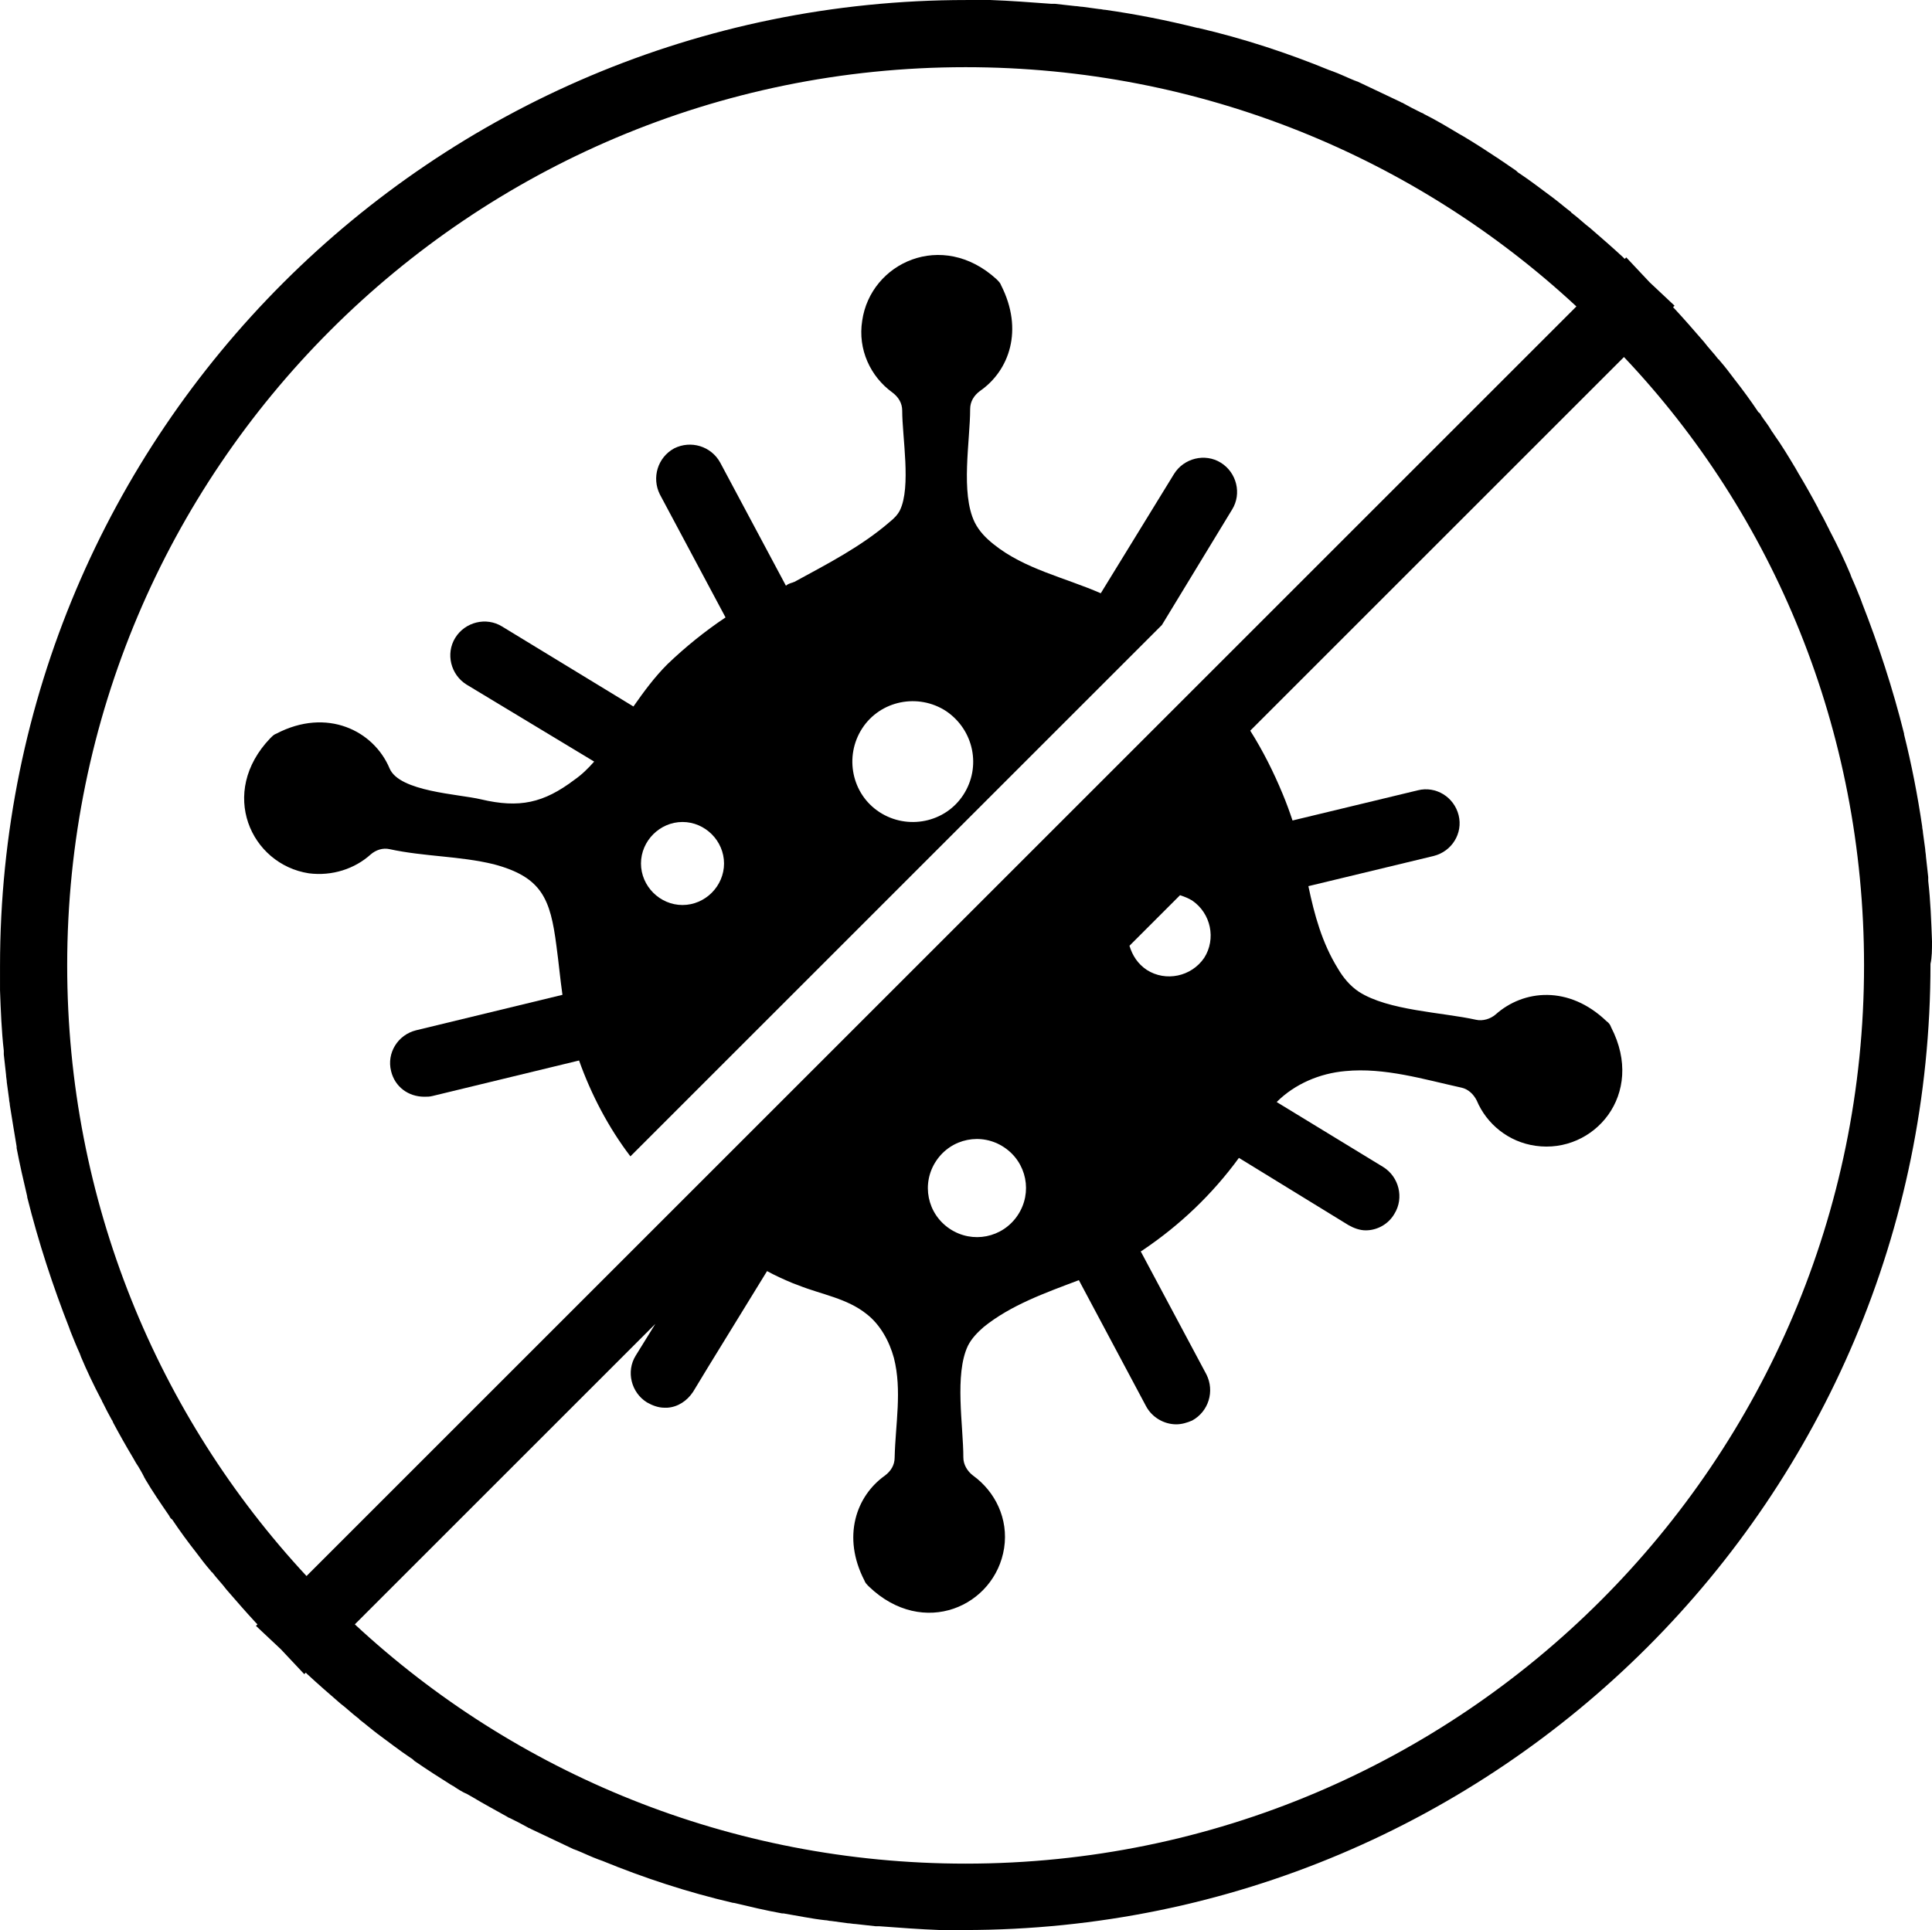 <svg enable-background="new 0 0 255.9 255.7" height="255.7" viewBox="0 0 255.9 255.7" width="255.9" xmlns="http://www.w3.org/2000/svg"><g fill="none"><ellipse cx="129.4" cy="157.4" rx="6.5" ry="6.5"/><circle cx="90.4" cy="114.4" r="5.5"/><path d="m114.2 96.5c-2.4 3.7-1.4 8.6 2.3 11.1 3.7 2.4 8.6 1.4 11.1-2.3s1.4-8.6-2.3-11.1c-3.7-2.4-8.6-1.4-11.1 2.3z"/><path d="m151.9 128.5c2.5 1.7 5.9 1 7.6-1.6 1.7-2.5 1-5.9-1.6-7.6-.5-.3-1.1-.6-1.6-.7l-6.7 6.7c.3 1.3 1.1 2.4 2.3 3.2z"/><path d="m246.9 127.9c0-31.2-12-59.7-31.7-80.9l-49.5 49.5c1.7 2.7 3.1 5.5 4.3 8.4.5 1.1.9 2.3 1.3 3.5l16.6-4c2.4-.6 4.8.9 5.4 3.3s-.9 4.8-3.3 5.4l-16.6 4c.8 3.8 1.8 7.6 3.9 10.9.7 1.2 1.6 2.3 2.8 3.1 3.9 2.5 11 2.7 15.5 3.7.9.2 1.9-.1 2.6-.7 3.7-3.3 9.7-3.9 14.7.9.2.2.4.5.6.8 4.6 8.9-2.3 16.8-10 15.7-3.6-.5-6.5-2.9-7.8-6-.4-.9-1.1-1.5-2-1.7-5-1.1-10.2-2.7-15.4-2.2-3.4.3-6.7 1.7-9.1 4.1l14.1 8.6c2.1 1.3 2.8 4.1 1.5 6.2-.8 1.4-2.3 2.2-3.8 2.2-.8 0-1.6-.2-2.3-.7l-14.5-8.9c-3.5 4.8-7.8 8.9-12.7 12.2-.1.1-.2.1-.3.2l8.7 16.3c1.2 2.2.3 4.9-1.9 6.1-.7.4-1.4.5-2.1.5-1.6 0-3.2-.9-4-2.4l-8.9-16.7c-4.4 1.7-9 3.2-12.6 6.2-.9.7-1.7 1.5-2.1 2.5-1.8 3.8-.6 10.6-.6 14.8 0 1 .5 1.9 1.3 2.4 3 2.1 4.7 5.8 4.1 9.6-1.1 7.7-10.6 12-17.9 5.1-.2-.2-.4-.5-.6-.8-3-5.8-1.1-11.2 2.7-13.9.8-.6 1.3-1.4 1.3-2.4 0-4.4 1-8.9-.1-13.2-.6-2.2-1.8-4.4-3.6-5.8-2.6-2.1-6-2.5-9-3.8-.3-.1-.5-.2-.8-.3-1.1-.5-2.3-1-3.4-1.6l-7.8 12.7-2 3.3c-.8 1.3-2.1 2-3.4 2.1-.1 0-.3 0-.4 0-.8 0-1.6-.2-2.3-.7-2.1-1.3-2.8-4.1-1.5-6.2l2.6-4.2-39.9 40.1c21.2 19.7 49.7 31.7 80.9 31.7 65.7 0 119-53.3 119-119z"/><path d="m8.9 127.9c0 31.2 12 59.7 31.7 80.9l48.8-48.8 70.6-70.6 48.8-48.8c-21.2-19.7-49.7-31.7-80.9-31.7-65.7 0-119 53.3-119 119zm123.7-89.8c3 5.9 1.1 11.3-2.8 14-.8.6-1.3 1.4-1.3 2.4 0 4.2-1.4 11.1.6 15 .6 1.1 1.5 2.1 2.5 2.9 4 3.3 9.4 4.4 14.2 6.5l9.7-15.8c1.3-2.1 4.1-2.8 6.2-1.5s2.8 4.1 1.5 6.2l-9.3 15.3-70.4 70.4c-2.9-3.9-5.2-8.2-6.8-12.7l-19.4 4.7c-.4.1-.7.1-1.1.1-2 0-3.9-1.4-4.4-3.4-.6-2.4.9-4.8 3.3-5.4l19.4-4.7c-.3-2.2-.5-4.3-.8-6.5-.7-6.3-1.8-9.2-8.3-10.8-4.5-1.2-9.3-1-13.8-2-.9-.2-1.8.1-2.5.7-2.1 2-5.1 3-8.2 2.5-7.7-1.1-12-10.6-5.1-17.9.2-.2.5-.4.8-.6 6.7-3.5 12.8-.4 15 4.6 1.3 3.1 9.2 3.4 12.1 4.1 5.1 1.2 8.4.5 12.4-2.6.9-.7 1.8-1.5 2.6-2.4l-16.7-10.2c-2.1-1.3-2.8-4.1-1.5-6.2s4.1-2.8 6.2-1.5l17.4 10.6c1.4-2 2.8-4 4.5-5.6 2.3-2.3 4.9-4.4 7.7-6.2l-8.7-16.3c-1.2-2.2-.3-4.9 1.9-6.1s4.9-.3 6.1 1.9l8.7 16.3c.3-.1.5-.2.8-.4.1 0 .2-.1.3-.1 4.4-2.4 8.9-4.6 12.7-8 .5-.4 1-.9 1.3-1.5 1.5-3.2.3-9.7.3-13.2 0-1-.5-1.9-1.3-2.4-2.9-2.1-4.6-5.7-4-9.5 1.1-7.7 10.6-12 17.9-5.1 0-.1.2.2.3.4z"/></g><path d="m255.9 124.7c-.1-2.7-.2-5.4-.5-8 0-.2 0-.3 0-.5-.1-.9-.2-1.8-.3-2.7 0-.3-.1-.7-.1-1-.1-.7-.2-1.4-.3-2.2 0-.3-.1-.5-.1-.8-.6-4.1-1.4-8.2-2.4-12.2v-.1c-1.5-6-3.4-11.8-5.6-17.4 0-.1-.1-.2-.1-.3-.4-1-.8-2-1.3-3.1 0-.1-.1-.2-.1-.3-.8-1.9-1.7-3.8-2.7-5.7-.1-.1-.1-.3-.2-.4-.4-.8-.8-1.6-1.2-2.3-.1-.1-.1-.2-.2-.4-.8-1.5-1.7-3.1-2.6-4.6-.1-.2-.3-.5-.4-.7-.9-1.5-1.8-3-2.8-4.4-.1-.2-.3-.4-.4-.6-.4-.7-.9-1.3-1.3-1.9-.1-.2-.2-.4-.4-.5-1-1.5-2.1-3-3.2-4.4-.6-.8-1.2-1.6-1.9-2.4-.1-.1-.1-.2-.2-.2-.6-.8-1.3-1.5-1.9-2.3-1.3-1.5-2.6-3-3.9-4.4l-.2-.2.2-.2-3.3-3.1-3.1-3.3-.2.2-.2-.2c-1.4-1.3-2.9-2.6-4.4-3.9-.8-.6-1.5-1.3-2.3-1.9-.1-.1-.2-.1-.2-.2-.8-.6-1.6-1.3-2.4-1.9-1.5-1.1-2.9-2.2-4.4-3.2-.2-.1-.4-.3-.5-.4-.6-.4-1.3-.9-1.9-1.3-.2-.1-.4-.3-.6-.4-1.5-1-2.9-1.9-4.4-2.8-.2-.1-.5-.3-.7-.4-1.5-.9-3-1.8-4.6-2.6-.1-.1-.2-.1-.4-.2-.8-.4-1.6-.8-2.3-1.2-.1-.1-.3-.1-.4-.2-1.9-.9-3.8-1.8-5.7-2.7-.1 0-.2-.1-.3-.1-1-.4-2-.9-3.1-1.3-.1 0-.2-.1-.3-.1-5.6-2.3-11.4-4.2-17.4-5.6h-.1c-4-1-8-1.8-12.2-2.4-.3 0-.5-.1-.8-.1-.7-.1-1.4-.2-2.2-.3-.3 0-.7-.1-1-.1-.9-.1-1.8-.2-2.7-.3-.2 0-.3 0-.5 0-2.7-.2-5.3-.4-8-.5-1.1 0-2.1 0-3.2 0-70.7 0-128 57.3-128 128v3.2c.1 2.7.2 5.4.5 8v.5l.3 2.7c0 .3.1.7.1 1 .1.7.2 1.4.3 2.2 0 .3.1.5.1.8.3 1.9.6 3.7.9 5.5v.2c.4 2.1.9 4.3 1.4 6.4v.1c1.5 6 3.4 11.8 5.6 17.4 0 .1.1.2.1.3.4 1 .8 2 1.3 3.1 0 .1.1.2.1.3.8 1.9 1.7 3.8 2.7 5.7.1.1.1.3.2.4.4.8.8 1.6 1.2 2.3.1.1.1.2.2.4.8 1.5 1.7 3.1 2.6 4.6.1.2.3.5.4.7.4.6.8 1.3 1.1 1.9 0 .1.1.1.1.2 1 1.7 2.1 3.3 3.2 4.9.1.2.2.4.4.5 1 1.5 2.1 3 3.2 4.4.6.8 1.2 1.6 1.9 2.4.1.1.1.2.2.2.6.8 1.3 1.5 1.9 2.3 1.3 1.5 2.6 3 3.9 4.4l.2.2-.2.2 3.3 3.1 3.1 3.3.2-.2.2.2c1.4 1.3 2.9 2.6 4.4 3.9.8.6 1.5 1.3 2.3 1.9.1.1.2.1.2.2.8.6 1.6 1.3 2.4 1.9 1.5 1.1 2.9 2.2 4.4 3.2.2.1.4.3.5.4 1.6 1.1 3.3 2.2 4.9 3.2.1 0 .1.1.2.1.6.4 1.2.8 1.9 1.1.2.1.5.3.7.4 1.5.9 3 1.7 4.6 2.6.1.1.2.1.4.2.8.4 1.6.8 2.3 1.2.1.1.3.1.4.2 1.9.9 3.8 1.8 5.7 2.7.1 0 .2.1.3.1 1 .4 2 .9 3.1 1.3.1 0 .2.1.3.1 5.6 2.3 11.4 4.2 17.4 5.6h.1c2.1.5 4.2 1 6.4 1.4h.2c1.8.3 3.7.7 5.5.9.3 0 .5.1.8.1.7.1 1.4.2 2.2.3.3 0 .7.1 1 .1l2.7.3h.5c2.7.2 5.3.4 8 .5h3.2c70.7 0 128-57.3 128-128 .2-.9.2-1.9.2-3zm-98-5.4c2.5 1.7 3.2 5.1 1.6 7.6-1.7 2.5-5.1 3.2-7.6 1.6-1.2-.8-1.9-1.9-2.3-3.2l6.7-6.7c.6.2 1.1.4 1.6.7zm-23.1 41.7c-2 3-6 3.8-9 1.8s-3.8-6-1.8-9 6-3.8 9-1.8 3.8 6 1.8 9zm74-120.4-48.8 48.8-70.6 70.6-48.8 48.8c-19.7-21.2-31.7-49.7-31.7-80.9 0-65.7 53.3-119 119-119 31.2 0 59.7 12 80.9 31.7zm-161.8 174.6 39.8-39.8-2.6 4.2c-1.3 2.1-.6 4.9 1.5 6.2.7.4 1.5.7 2.3.7h.4c1.4-.1 2.6-.9 3.4-2.1l2-3.3 7.8-12.7c1.1.6 2.2 1.1 3.4 1.6.3.1.5.2.8.3 3 1.2 6.4 1.7 9 3.8 1.8 1.4 3 3.6 3.6 5.8 1.1 4.3.2 8.8.1 13.2 0 1-.5 1.8-1.3 2.4-3.8 2.7-5.7 8.1-2.7 13.9.1.3.3.5.6.8 7.2 6.9 16.7 2.6 17.9-5.1.6-3.9-1.2-7.5-4.1-9.6-.8-.6-1.3-1.5-1.3-2.4 0-4.2-1.2-11 .6-14.8.5-1 1.3-1.8 2.1-2.5 3.6-2.9 8.1-4.5 12.6-6.2l8.9 16.7c.8 1.5 2.4 2.4 4 2.4.7 0 1.4-.2 2.1-.5 2.2-1.2 3-3.9 1.9-6.1l-8.7-16.3c.1-.1.2-.1.3-.2 4.9-3.3 9.2-7.4 12.7-12.2l14.5 8.9c.7.4 1.5.7 2.3.7 1.5 0 3-.8 3.8-2.2 1.3-2.1.6-4.9-1.5-6.2l-14.1-8.6c2.4-2.4 5.7-3.8 9.1-4.1 5.2-.5 10.4 1.1 15.4 2.2.9.2 1.6.9 2 1.7 1.3 3.1 4.2 5.5 7.8 6 7.7 1.1 14.6-6.8 10-15.7-.1-.3-.3-.6-.6-.8-5-4.8-11-4.2-14.7-.9-.7.6-1.7.9-2.6.7-4.5-1-11.6-1.2-15.5-3.7-1.2-.8-2.1-1.9-2.8-3.1-2.1-3.4-3.1-7.1-3.9-10.9l16.6-4c2.4-.6 3.9-3 3.3-5.4s-3-3.9-5.4-3.3l-16.6 4c-.4-1.2-.8-2.3-1.3-3.5-1.2-2.9-2.6-5.7-4.3-8.4l49.5-49.5c19.8 20.9 31.8 49.4 31.8 80.6 0 65.7-53.3 119-119 119-31.2 0-59.7-12-80.9-31.7z"/><path d="m114.2 42.5c-.6 3.8 1.1 7.4 4 9.5.8.6 1.3 1.4 1.3 2.4 0 3.5 1.2 10.1-.3 13.2-.3.6-.8 1.1-1.3 1.5-3.8 3.3-8.3 5.6-12.7 8-.1 0-.2.1-.3.1-.3.1-.6.2-.8.4l-8.7-16.3c-1.2-2.2-3.9-3-6.1-1.9-2.2 1.2-3 3.9-1.9 6.1l8.7 16.3c-2.7 1.8-5.3 3.9-7.7 6.2-1.7 1.7-3.1 3.6-4.5 5.6l-17.4-10.6c-2.1-1.3-4.9-.6-6.2 1.5s-.6 4.9 1.5 6.2l16.9 10.2c-.8.9-1.6 1.7-2.6 2.4-4.1 3.1-7.3 3.8-12.4 2.6-2.9-.7-10.8-1-12.1-4.1-2.1-5-8.3-8.1-15-4.6-.3.1-.5.3-.8.6-6.9 7.2-2.6 16.7 5.1 17.9 3.1.4 6.1-.6 8.2-2.5.7-.6 1.6-.9 2.5-.7 4.6 1 9.3.9 13.8 2 6.4 1.7 7.5 4.6 8.3 10.8.3 2.2.5 4.4.8 6.5l-19.4 4.7c-2.4.6-3.9 3-3.3 5.4.5 2.1 2.3 3.4 4.4 3.4.4 0 .7 0 1.1-.1l19.4-4.7c1.6 4.5 3.9 8.9 6.8 12.7l70.4-70.4 9.3-15.3c1.3-2.1.6-4.9-1.5-6.2s-4.9-.6-6.2 1.5l-9.7 15.8c-4.8-2.1-10.1-3.2-14.2-6.5-1-.8-1.9-1.7-2.5-2.9-1.9-3.9-.6-10.8-.6-15 0-1 .5-1.8 1.3-2.4 3.9-2.7 5.8-8.1 2.8-14-.1-.3-.3-.5-.6-.8-7.2-6.6-16.7-2.2-17.8 5.5zm-23.8 77.4c-3 0-5.5-2.5-5.5-5.5s2.5-5.5 5.5-5.5 5.5 2.5 5.5 5.5-2.5 5.5-5.5 5.5zm37.2-14.6c-2.4 3.7-7.4 4.7-11.1 2.3s-4.7-7.4-2.3-11.1 7.4-4.7 11.1-2.3c3.7 2.5 4.7 7.4 2.3 11.1z"/></svg>